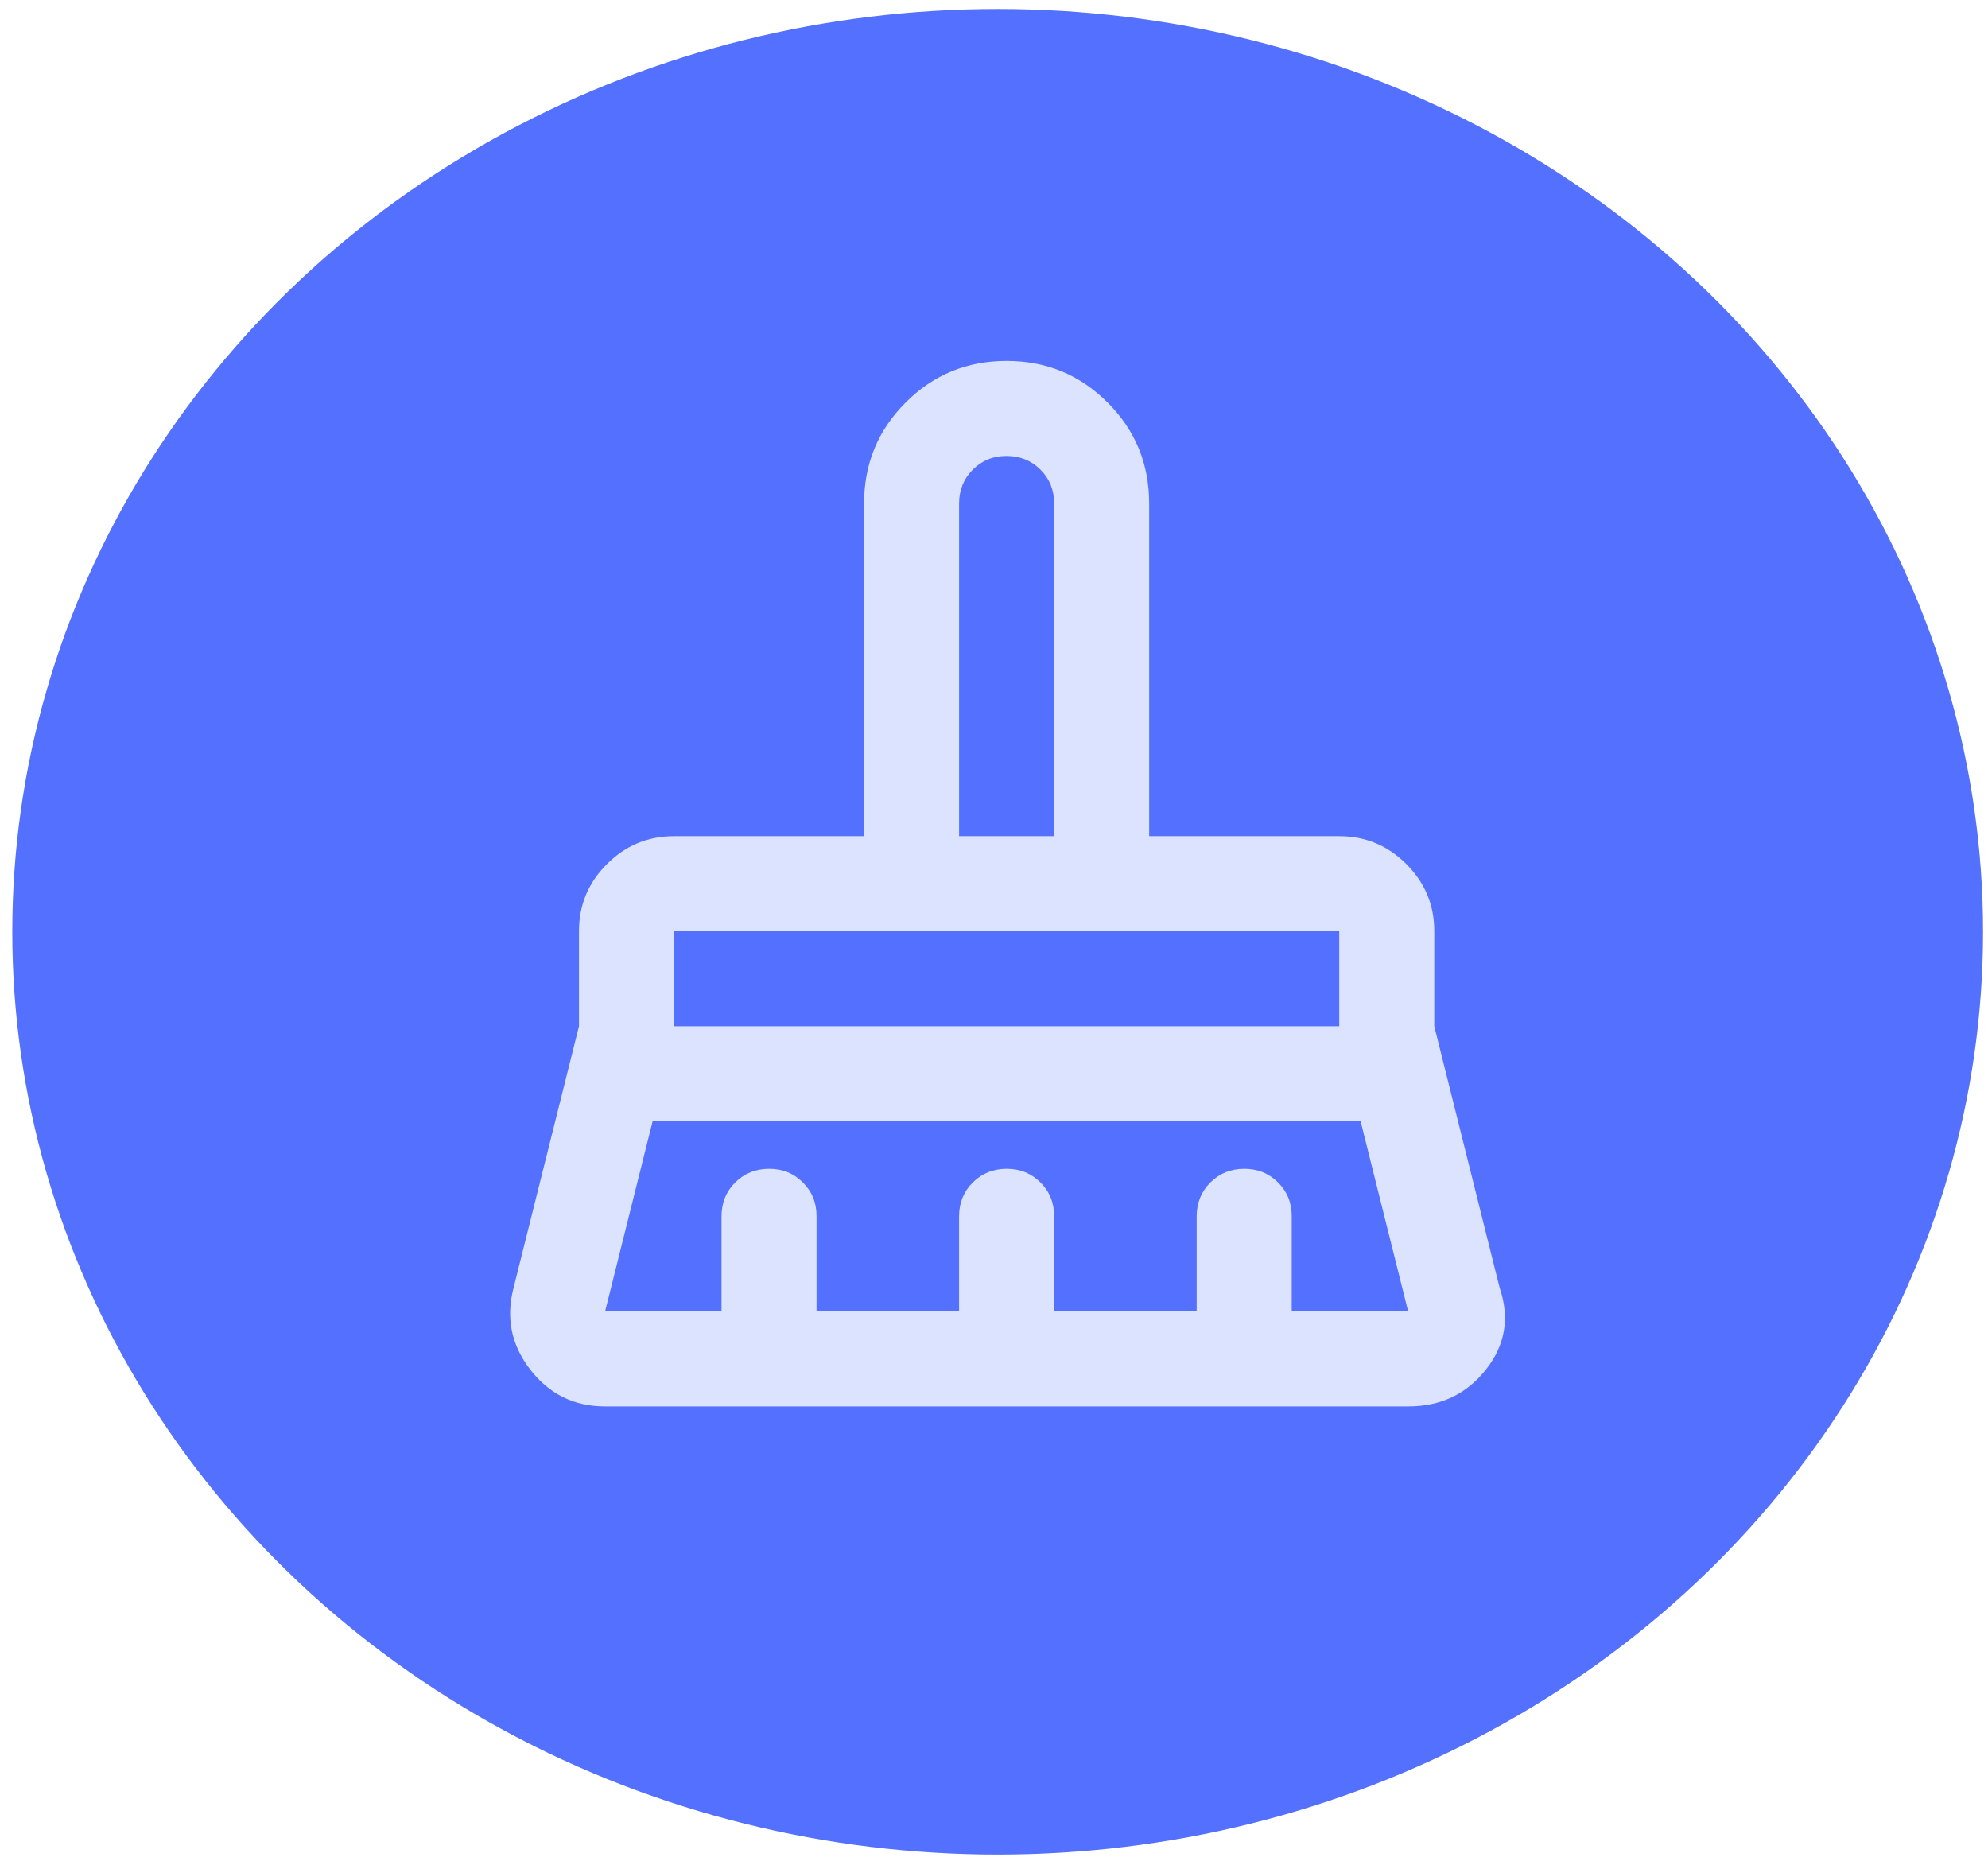 <svg width="129" height="121" viewBox="0 0 129 121" fill="none" xmlns="http://www.w3.org/2000/svg">
<ellipse cx="64.738" cy="60.454" rx="63.941" ry="59.872" fill="#5370FF"/>
<path d="M62.235 54.25H68.402V32.667C68.402 31.793 68.106 31.061 67.514 30.471C66.922 29.881 66.19 29.585 65.319 29.583C64.447 29.581 63.715 29.877 63.123 30.471C62.531 31.066 62.235 31.797 62.235 32.667V54.25ZM43.735 66.583H86.902V60.417H43.735V66.583ZM39.265 85.083H46.819V78.917C46.819 78.043 47.115 77.311 47.707 76.721C48.299 76.132 49.031 75.835 49.902 75.833C50.774 75.831 51.507 76.127 52.1 76.721C52.695 77.316 52.99 78.047 52.985 78.917V85.083H62.235V78.917C62.235 78.043 62.531 77.311 63.123 76.721C63.715 76.132 64.447 75.835 65.319 75.833C66.19 75.831 66.923 76.127 67.517 76.721C68.111 77.316 68.406 78.047 68.402 78.917V85.083H77.652V78.917C77.652 78.043 77.948 77.311 78.54 76.721C79.132 76.132 79.864 75.835 80.735 75.833C81.607 75.831 82.34 76.127 82.934 76.721C83.528 77.316 83.823 78.047 83.819 78.917V85.083H91.373L88.29 72.75H42.348L39.265 85.083ZM91.373 91.25H39.265C37.26 91.25 35.642 90.454 34.408 88.861C33.175 87.267 32.815 85.495 33.329 83.542L37.569 66.583V60.417C37.569 58.721 38.173 57.27 39.382 56.063C40.59 54.856 42.042 54.252 43.735 54.25H56.069V32.667C56.069 30.097 56.968 27.913 58.767 26.115C60.565 24.316 62.749 23.417 65.319 23.417C67.888 23.417 70.072 24.316 71.871 26.115C73.669 27.913 74.569 30.097 74.569 32.667V54.25H86.902C88.598 54.25 90.05 54.854 91.259 56.063C92.468 57.272 93.071 58.723 93.069 60.417V66.583L97.308 83.542C97.976 85.495 97.68 87.267 96.42 88.861C95.16 90.454 93.478 91.25 91.373 91.25Z" fill="#DBE3FF"/>
</svg>
